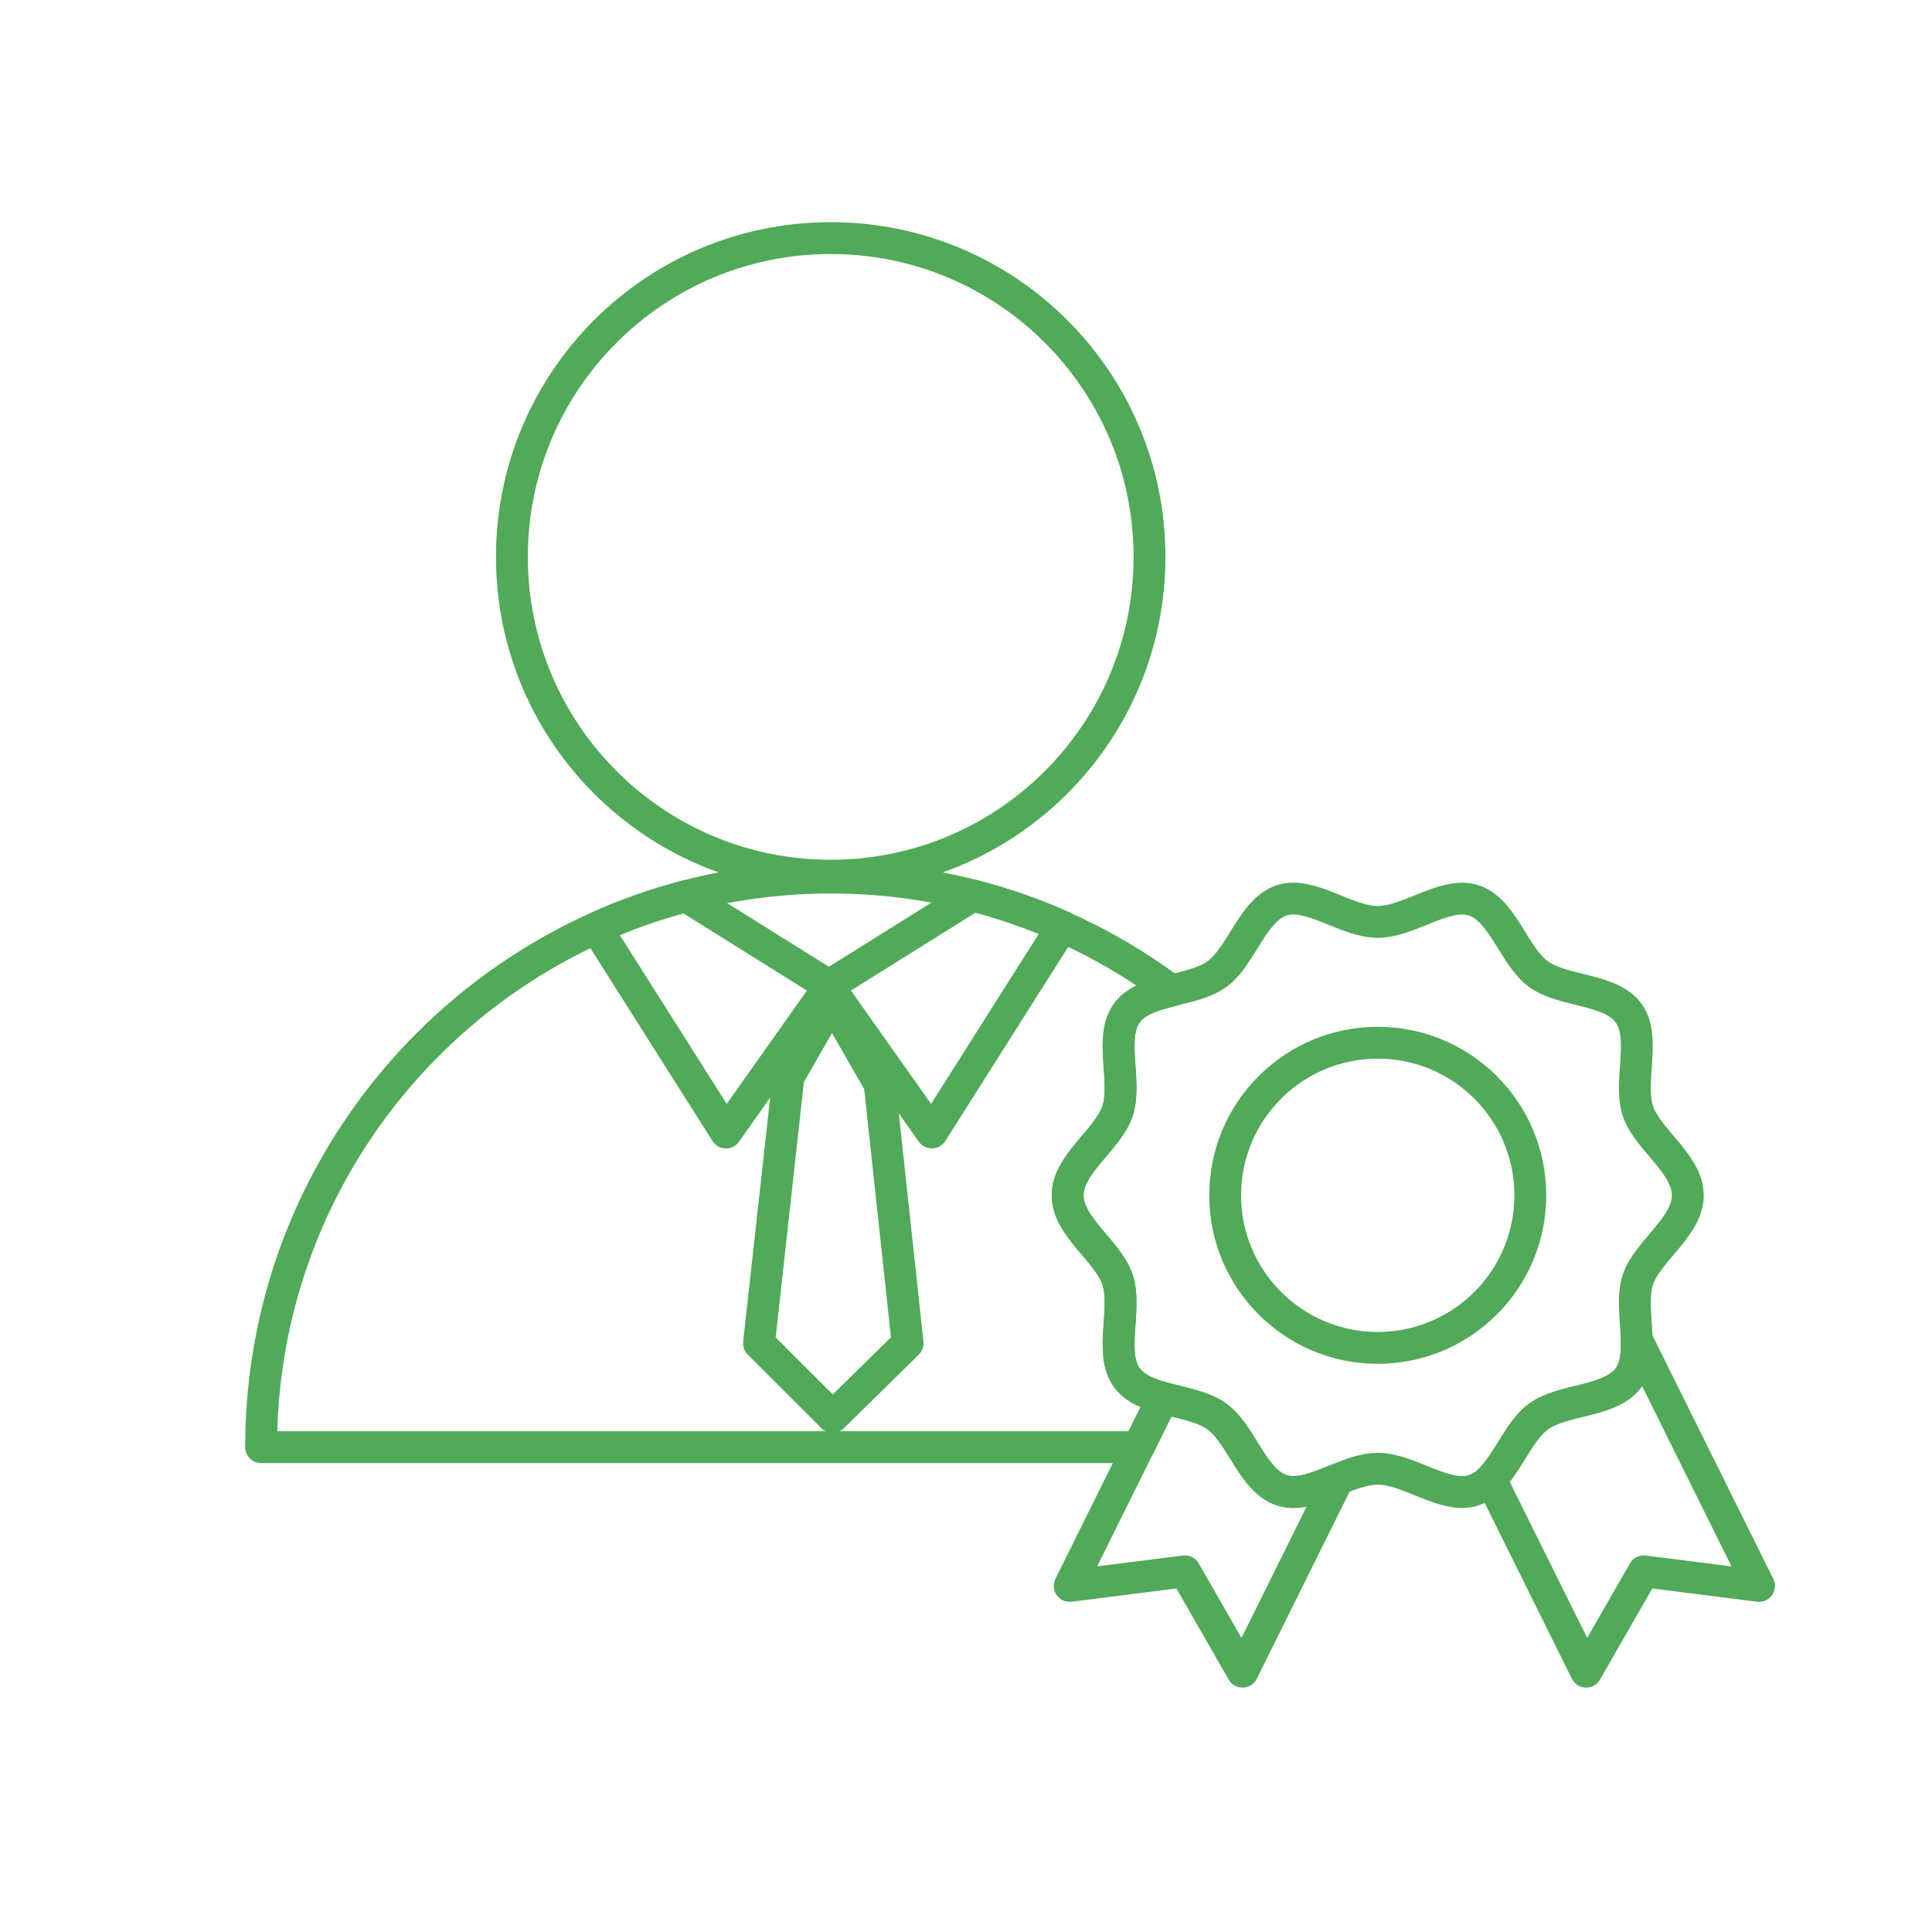 <svg width="182" height="182" viewBox="0 0 182 182" fill="none" xmlns="http://www.w3.org/2000/svg">
<path d="M144.159 112.603C144.159 120.101 138.419 126.259 131.089 126.915C130.66 126.955 130.226 126.975 129.785 126.975C121.848 126.975 115.414 120.541 115.414 112.603C115.414 108.567 117.075 104.923 119.752 102.311C122.34 99.787 125.882 98.228 129.785 98.228C137.725 98.228 144.161 104.662 144.161 112.603H144.159Z" stroke="#50AA57" stroke-width="3" stroke-linecap="round" stroke-linejoin="round"/>
<path d="M78.255 82.493C94.841 82.493 108.287 69.047 108.287 52.461C108.287 35.875 94.841 22.429 78.255 22.429C61.668 22.429 48.223 35.875 48.223 52.461C48.223 69.047 61.668 82.493 78.255 82.493Z" stroke="#50AA57" stroke-width="3" stroke-linecap="round" stroke-linejoin="round"/>
<path d="M109.549 131.683L107.246 136.325H24.598C24.598 114.561 37.555 95.823 56.176 87.407C58.867 86.192 61.675 85.192 64.581 84.43C68.945 83.282 73.528 82.67 78.252 82.67C82.976 82.67 87.395 83.26 91.69 84.37C94.584 85.112 97.382 86.093 100.063 87.29C103.721 88.919 107.166 90.946 110.335 93.319C108.652 93.742 107.031 94.226 106.152 95.435C104.471 97.744 106.18 101.872 105.283 104.644C104.415 107.319 100.573 109.641 100.573 112.608C100.573 115.574 104.415 117.893 105.283 120.568C106.182 123.341 104.471 127.468 106.152 129.777C106.894 130.796 108.159 131.299 109.549 131.685V131.683Z" stroke="#50AA57" stroke-width="3" stroke-linecap="round" stroke-linejoin="round"/>
<path d="M158.997 112.604C158.997 109.639 155.156 107.314 154.287 104.64C153.388 101.866 155.099 97.74 153.418 95.431C151.723 93.102 147.258 93.458 144.925 91.763C142.617 90.083 141.589 85.713 138.816 84.816C136.139 83.947 132.75 86.845 129.784 86.845C126.817 86.845 123.433 83.945 120.756 84.812C117.982 85.713 116.955 90.083 114.646 91.763C113.524 92.581 111.903 92.919 110.336 93.315C108.653 93.737 107.032 94.222 106.153 95.431C104.472 97.74 106.181 101.868 105.284 104.64C104.415 107.314 100.574 109.637 100.574 112.604C100.574 115.57 104.415 117.889 105.284 120.564C106.183 123.337 104.472 127.464 106.153 129.773C106.895 130.792 108.16 131.295 109.55 131.681C111.34 132.182 113.333 132.483 114.646 133.441C115.561 134.106 116.275 135.194 116.975 136.323C118.043 138.038 119.082 139.846 120.756 140.391C122.349 140.906 124.187 140.092 126.041 139.345C127.308 138.837 128.581 138.358 129.784 138.358C132.748 138.358 136.137 141.26 138.816 140.391C139.429 140.192 139.956 139.826 140.428 139.355C142.104 137.694 143.125 134.752 144.925 133.443C147.254 131.747 151.723 132.107 153.418 129.775C154.114 128.819 154.231 127.548 154.186 126.191C154.128 124.276 153.76 122.189 154.287 120.566C155.156 117.891 158.997 115.57 158.997 112.606V112.604Z" stroke="#50AA57" stroke-width="3" stroke-linecap="round" stroke-linejoin="round"/>
<path d="M165.703 149.399L154.847 148.024L149.421 157.478L140.43 139.356C142.105 137.694 143.127 134.752 144.927 133.443C147.255 131.748 151.724 132.108 153.419 129.775C154.115 128.819 154.232 127.548 154.188 126.191L165.703 149.401V149.399Z" stroke="#50AA57" stroke-width="3" stroke-linecap="round" stroke-linejoin="round"/>
<path d="M126.043 139.346L117.048 157.478L111.622 148.023L100.766 149.399L107.251 136.323L109.554 131.681C111.344 132.182 113.337 132.484 114.65 133.441C115.565 134.107 116.279 135.195 116.979 136.323C118.047 138.038 119.087 139.846 120.76 140.391C122.353 140.906 124.191 140.092 126.045 139.346H126.043Z" stroke="#50AA57" stroke-width="3" stroke-linecap="round" stroke-linejoin="round"/>
<path d="M100.065 87.286L87.781 106.687L84.168 101.579L78.215 93.16L78.086 92.979L78.154 92.881L78.086 92.838L91.162 84.665L91.695 84.366C94.589 85.108 97.387 86.089 100.067 87.286H100.065Z" stroke="#50AA57" stroke-width="3" stroke-linecap="round" stroke-linejoin="round"/>
<path d="M78.016 92.882L78.085 92.981L77.956 93.162L72.524 100.842L68.389 106.687L56.18 87.404C58.871 86.189 61.678 85.19 64.584 84.428L65.01 84.667L78.087 92.84L78.018 92.882H78.016Z" stroke="#50AA57" stroke-width="3" stroke-linecap="round" stroke-linejoin="round"/>
<path d="M85.5 126.542L78.439 133.474L71.5 126.542L74.273 101.452L78.281 94.474H78.472L82.866 102.122L85.5 126.542Z" stroke="#50AA57" stroke-width="3" stroke-linecap="round" stroke-linejoin="round"/>
</svg>
